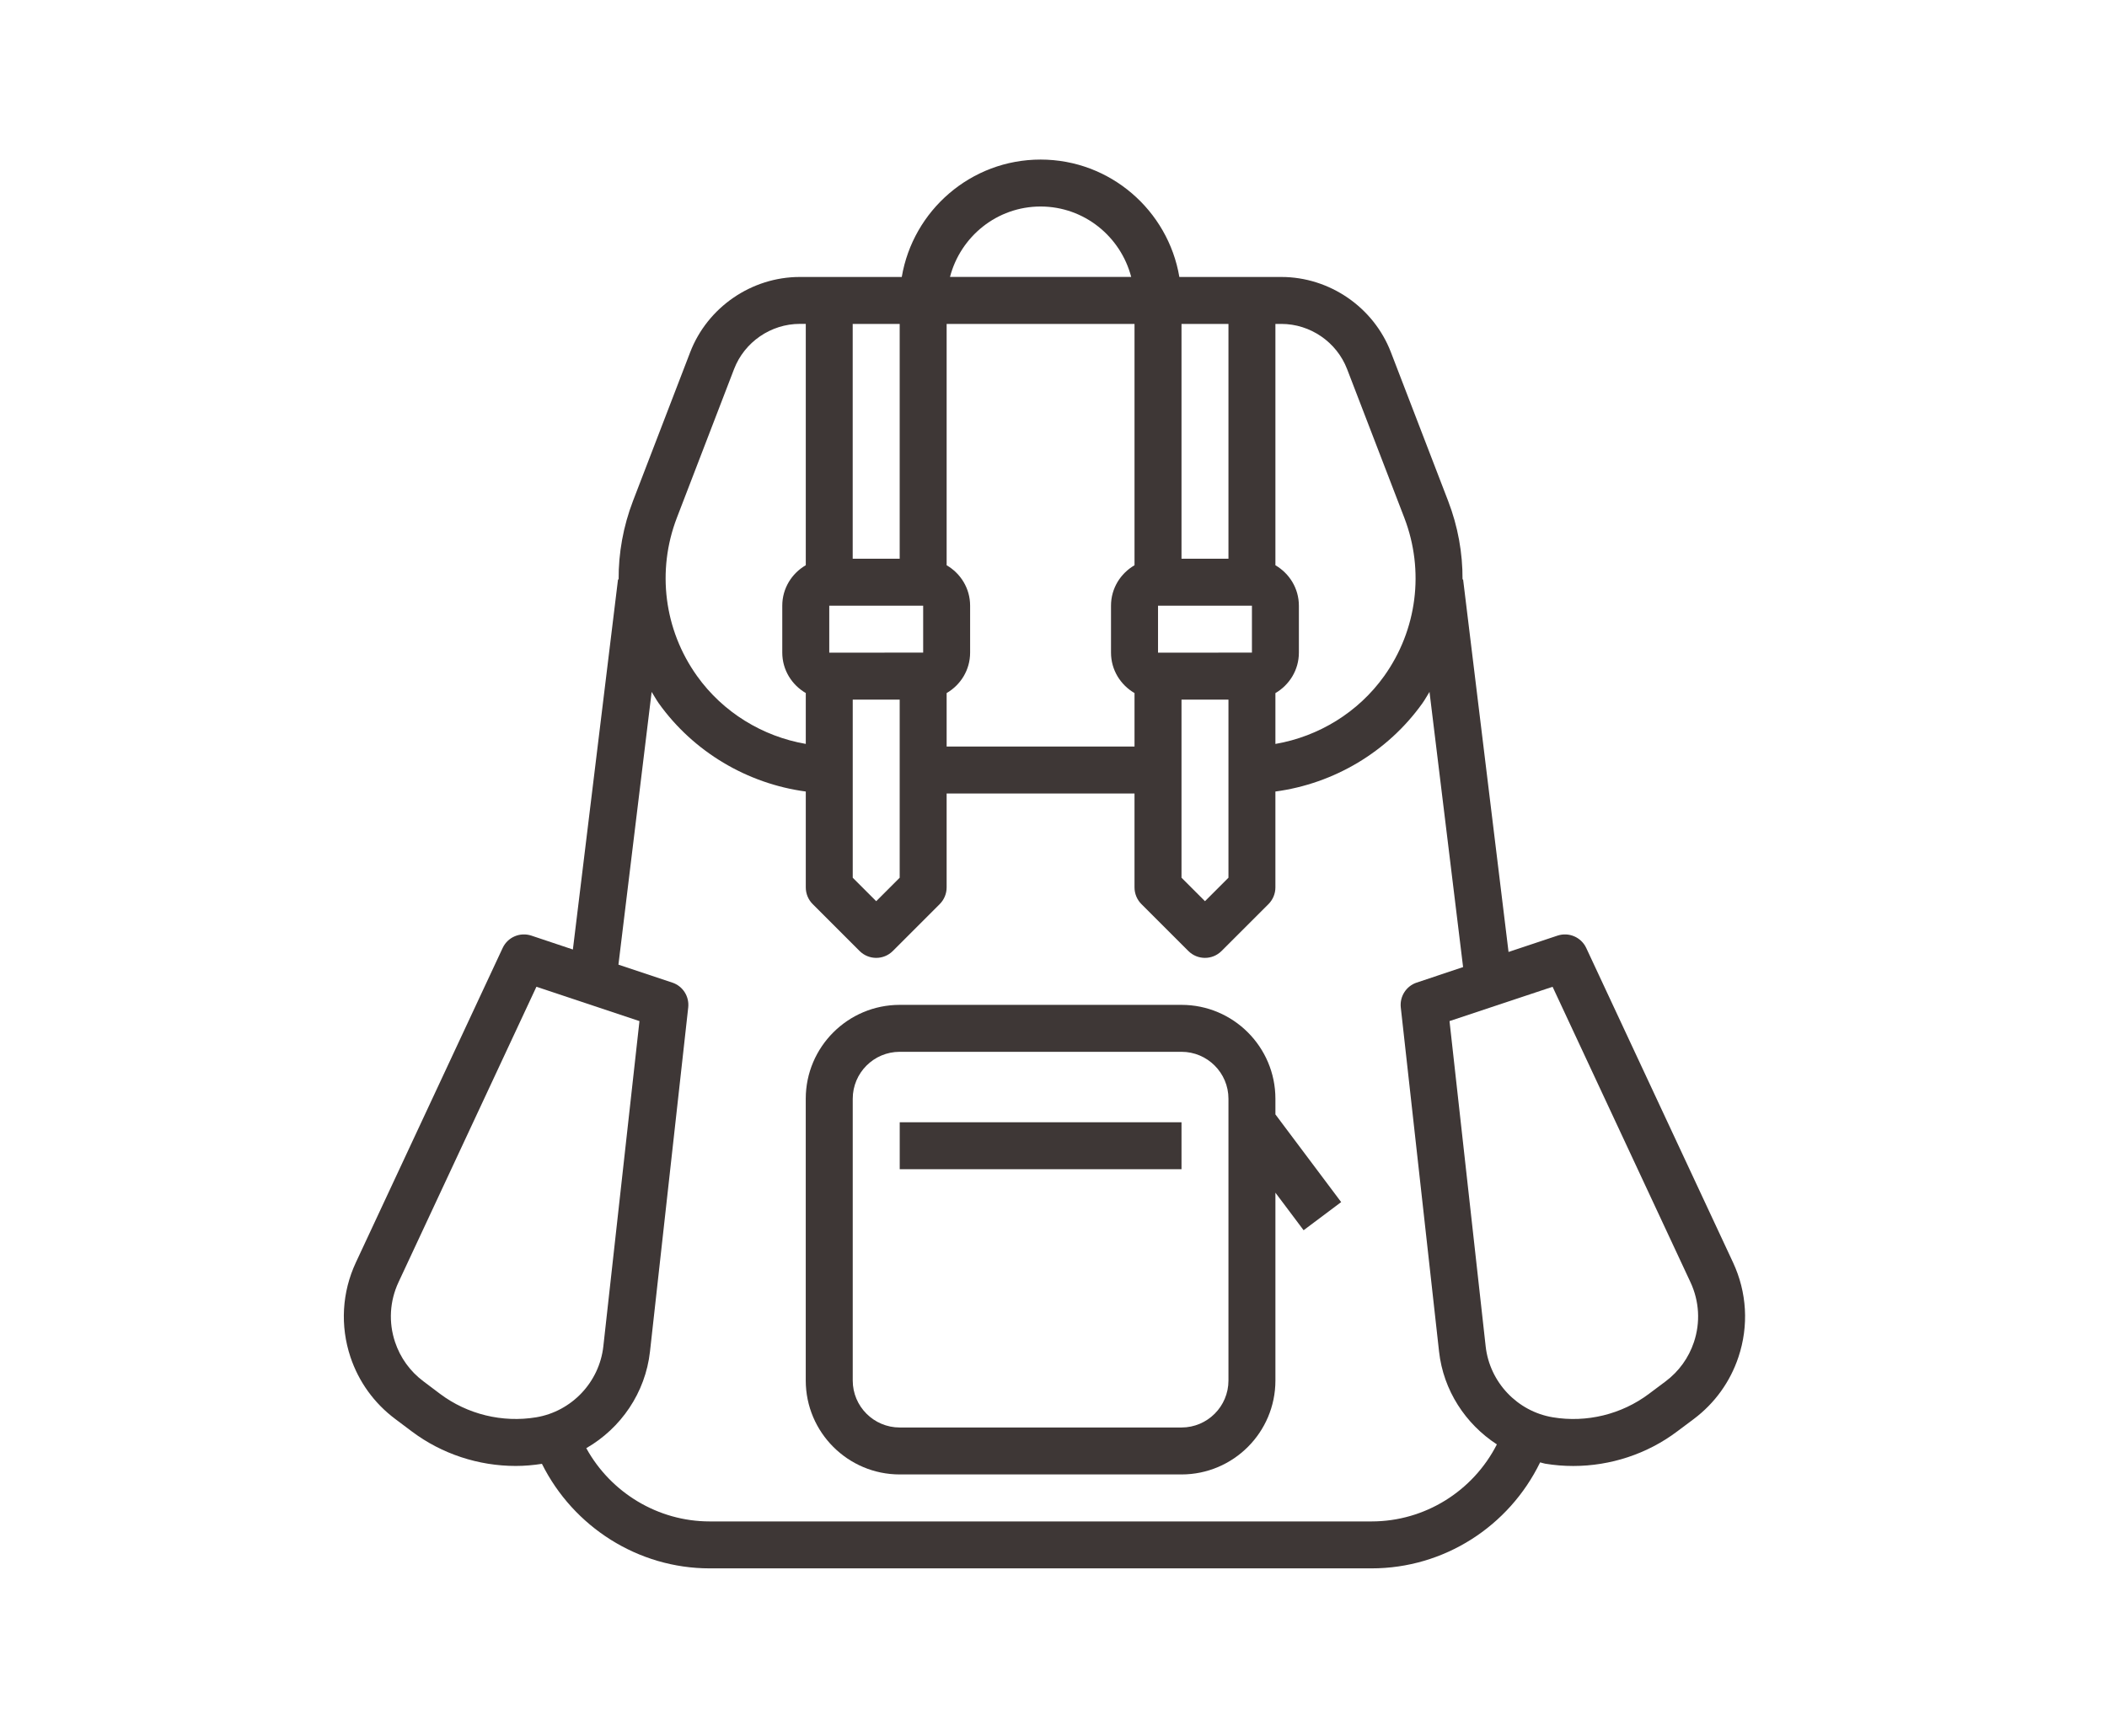 <?xml version="1.0" encoding="UTF-8" standalone="no"?>
<svg
   xmlns:dc="http://purl.org/dc/elements/1.1/"
   xmlns:cc="http://creativecommons.org/ns#"
   xmlns:rdf="http://www.w3.org/1999/02/22-rdf-syntax-ns#"
   xmlns:svg="http://www.w3.org/2000/svg"
   xmlns="http://www.w3.org/2000/svg"
   viewBox="0 0 74.417 61.333"
   height="61.333"
   width="74.417"
   xml:space="preserve"
   id="svg2"
   version="1.1"><defs
     id="defs6"><clipPath
       id="clipPath18"
       clipPathUnits="userSpaceOnUse"><path
         id="path16"
         d="M 0,46 H 55.813 V 0 H 0 Z" /></clipPath></defs><g
     transform="matrix(1.333,0,0,-1.333,0,61.333)"
     id="g10"><g
       id="g12"><g
         clip-path="url(#clipPath18)"
         id="g14"><g
           transform="translate(10.558,12.033)"
           id="g20"><path
             id="path22"
             style="fill:#3e3736;fill-opacity:1;fill-rule:nonzero;stroke:none"
             d="M 0,0 3.655,7.831 6.385,6.921 5.428,-1.698 C 5.322,-2.647 4.59,-3.421 3.648,-3.578 2.753,-3.726 1.826,-3.5 1.102,-2.957 L 0.659,-2.623 C 0.308,-2.36 0.049,-2.001 -0.09,-1.586 -0.266,-1.063 -0.233,-0.5 0,0 m 6.708,15.644 c 0.064,-0.101 0.12,-0.205 0.189,-0.303 0.918,-1.284 2.343,-2.129 3.895,-2.337 v -2.541 c 0,-0.165 0.065,-0.324 0.182,-0.441 l 1.244,-1.244 c 0.121,-0.121 0.281,-0.182 0.44,-0.182 0.159,0 0.319,0.061 0.44,0.182 l 1.244,1.244 c 0.117,0.118 0.182,0.276 0.182,0.441 v 2.488 h 4.978 v -2.488 c 0,-0.165 0.066,-0.324 0.182,-0.441 l 1.245,-1.244 c 0.121,-0.121 0.28,-0.182 0.44,-0.182 0.159,0 0.318,0.061 0.439,0.182 l 1.245,1.244 c 0.116,0.118 0.182,0.276 0.182,0.441 v 2.541 c 1.552,0.208 2.976,1.052 3.893,2.336 0.071,0.099 0.126,0.203 0.19,0.304 l 0.89,-7.292 -1.23,-0.411 C 26.701,7.849 26.525,7.574 26.557,7.282 l 1.014,-9.118 c 0.114,-1.028 0.699,-1.917 1.532,-2.46 -0.631,-1.237 -1.905,-2.041 -3.319,-2.041 H 8.244 c -1.368,0 -2.619,0.762 -3.268,1.941 0.917,0.528 1.566,1.467 1.688,2.56 L 7.677,7.282 C 7.709,7.574 7.534,7.849 7.255,7.941 L 5.828,8.417 Z m 0.669,4.616 1.515,3.939 c 0.275,0.716 0.976,1.197 1.742,1.197 h 0.158 V 19.001 C 10.421,18.785 10.169,18.388 10.169,17.93 v -1.245 c 0,-0.458 0.252,-0.855 0.623,-1.071 v -1.348 c -1.15,0.198 -2.197,0.84 -2.881,1.799 -0.874,1.222 -1.074,2.791 -0.534,4.195 m 9.636,8.246 c 1.156,0 2.122,-0.797 2.401,-1.866 h -4.801 c 0.278,1.069 1.244,1.866 2.4,1.866 M 20.747,15.44 h 1.244 v -4.72 l -0.622,-0.622 -0.622,0.622 z m 1.244,3.733 h -1.244 v 6.222 h 1.244 z m -1.866,-2.489 v 1.245 h 2.488 V 16.685 Z M 12.036,15.44 h 1.244 v -4.72 l -0.622,-0.622 -0.622,0.622 z m 1.244,3.733 h -1.245 v 6.222 h 1.245 z m -1.866,-2.489 v 1.245 h 2.488 v -1.244 z m 8.088,-2.488 h -4.978 v 1.417 c 0.371,0.216 0.622,0.613 0.622,1.072 v 1.244 c 0,0.458 -0.251,0.855 -0.622,1.071 v 6.395 h 4.978 V 19 c -0.371,-0.216 -0.623,-0.612 -0.623,-1.071 v -1.244 c 0,-0.459 0.252,-0.856 0.623,-1.072 z m 5.632,10.003 1.516,-3.94 c 0.54,-1.404 0.34,-2.972 -0.534,-4.196 -0.685,-0.959 -1.732,-1.6 -2.881,-1.798 v 1.347 c 0.37,0.216 0.622,0.613 0.622,1.072 v 1.244 c 0,0.459 -0.252,0.856 -0.622,1.072 v 6.395 h 0.158 c 0.766,0 1.466,-0.481 1.741,-1.196 M 34.233,0 c 0.233,-0.5 0.266,-1.062 0.091,-1.586 -0.139,-0.416 -0.398,-0.775 -0.748,-1.038 l -0.445,-0.333 c -0.724,-0.544 -1.652,-0.77 -2.545,-0.621 -0.942,0.156 -1.674,0.93 -1.78,1.88 L 27.848,6.921 30.579,7.83 Z M -0.089,-3.62 0.354,-3.953 c 0.795,-0.597 1.768,-0.914 2.752,-0.914 0.232,0 0.464,0.02 0.695,0.056 0.834,-1.673 2.55,-2.77 4.443,-2.77 h 17.539 c 1.919,0 3.639,1.11 4.466,2.809 0.044,-0.01 0.087,-0.027 0.133,-0.035 0.247,-0.041 0.496,-0.061 0.744,-0.061 0.985,0 1.958,0.317 2.752,0.914 l 0.445,0.333 c 0.553,0.416 0.962,0.983 1.181,1.641 0.276,0.826 0.225,1.715 -0.144,2.505 L 31.471,8.858 C 31.337,9.145 31.01,9.285 30.71,9.186 l -1.298,-0.433 -1.204,9.872 -0.015,-0.001 c 0.004,0.7 -0.122,1.406 -0.382,2.081 l -1.516,3.94 c -0.458,1.192 -1.626,1.994 -2.903,1.994 H 20.69 c -0.298,1.762 -1.831,3.111 -3.677,3.111 -1.847,0 -3.38,-1.349 -3.678,-3.111 h -2.702 c -1.278,0 -2.445,-0.802 -2.904,-1.994 L 6.214,20.705 C 5.955,20.029 5.829,19.324 5.833,18.624 L 5.817,18.626 4.621,8.818 3.521,9.186 C 3.219,9.285 2.894,9.145 2.76,8.858 L -1.129,0.525 c -0.369,-0.79 -0.419,-1.679 -0.144,-2.505 0.22,-0.658 0.629,-1.224 1.184,-1.64" /></g><g
           transform="translate(22.594,16.896)"
           id="g24"><path
             id="path26"
             style="fill:#3e3736;fill-opacity:1;fill-rule:nonzero;stroke:none"
             d="M 0,0 C 0,0.686 0.558,1.244 1.245,1.244 H 8.711 C 9.397,1.244 9.955,0.686 9.955,0 v -7.467 c 0,-0.686 -0.558,-1.244 -1.244,-1.244 H 1.245 C 0.558,-8.711 0,-8.153 0,-7.467 Z m 1.245,-9.955 h 7.466 c 1.372,0 2.488,1.116 2.488,2.488 v 4.978 l 0.747,-0.995 0.995,0.746 -1.742,2.323 V 0 c 0,1.372 -1.116,2.488 -2.488,2.488 H 1.245 c -1.373,0 -2.49,-1.116 -2.49,-2.488 v -7.467 c 0.001,-1.372 1.117,-2.488 2.49,-2.488" /></g><path
           id="path28"
           style="fill:#3e3736;fill-opacity:1;fill-rule:nonzero;stroke:none"
           d="m 23.839,16.273 h 7.466 v -1.244 h -7.466 z" /></g></g></g></svg>